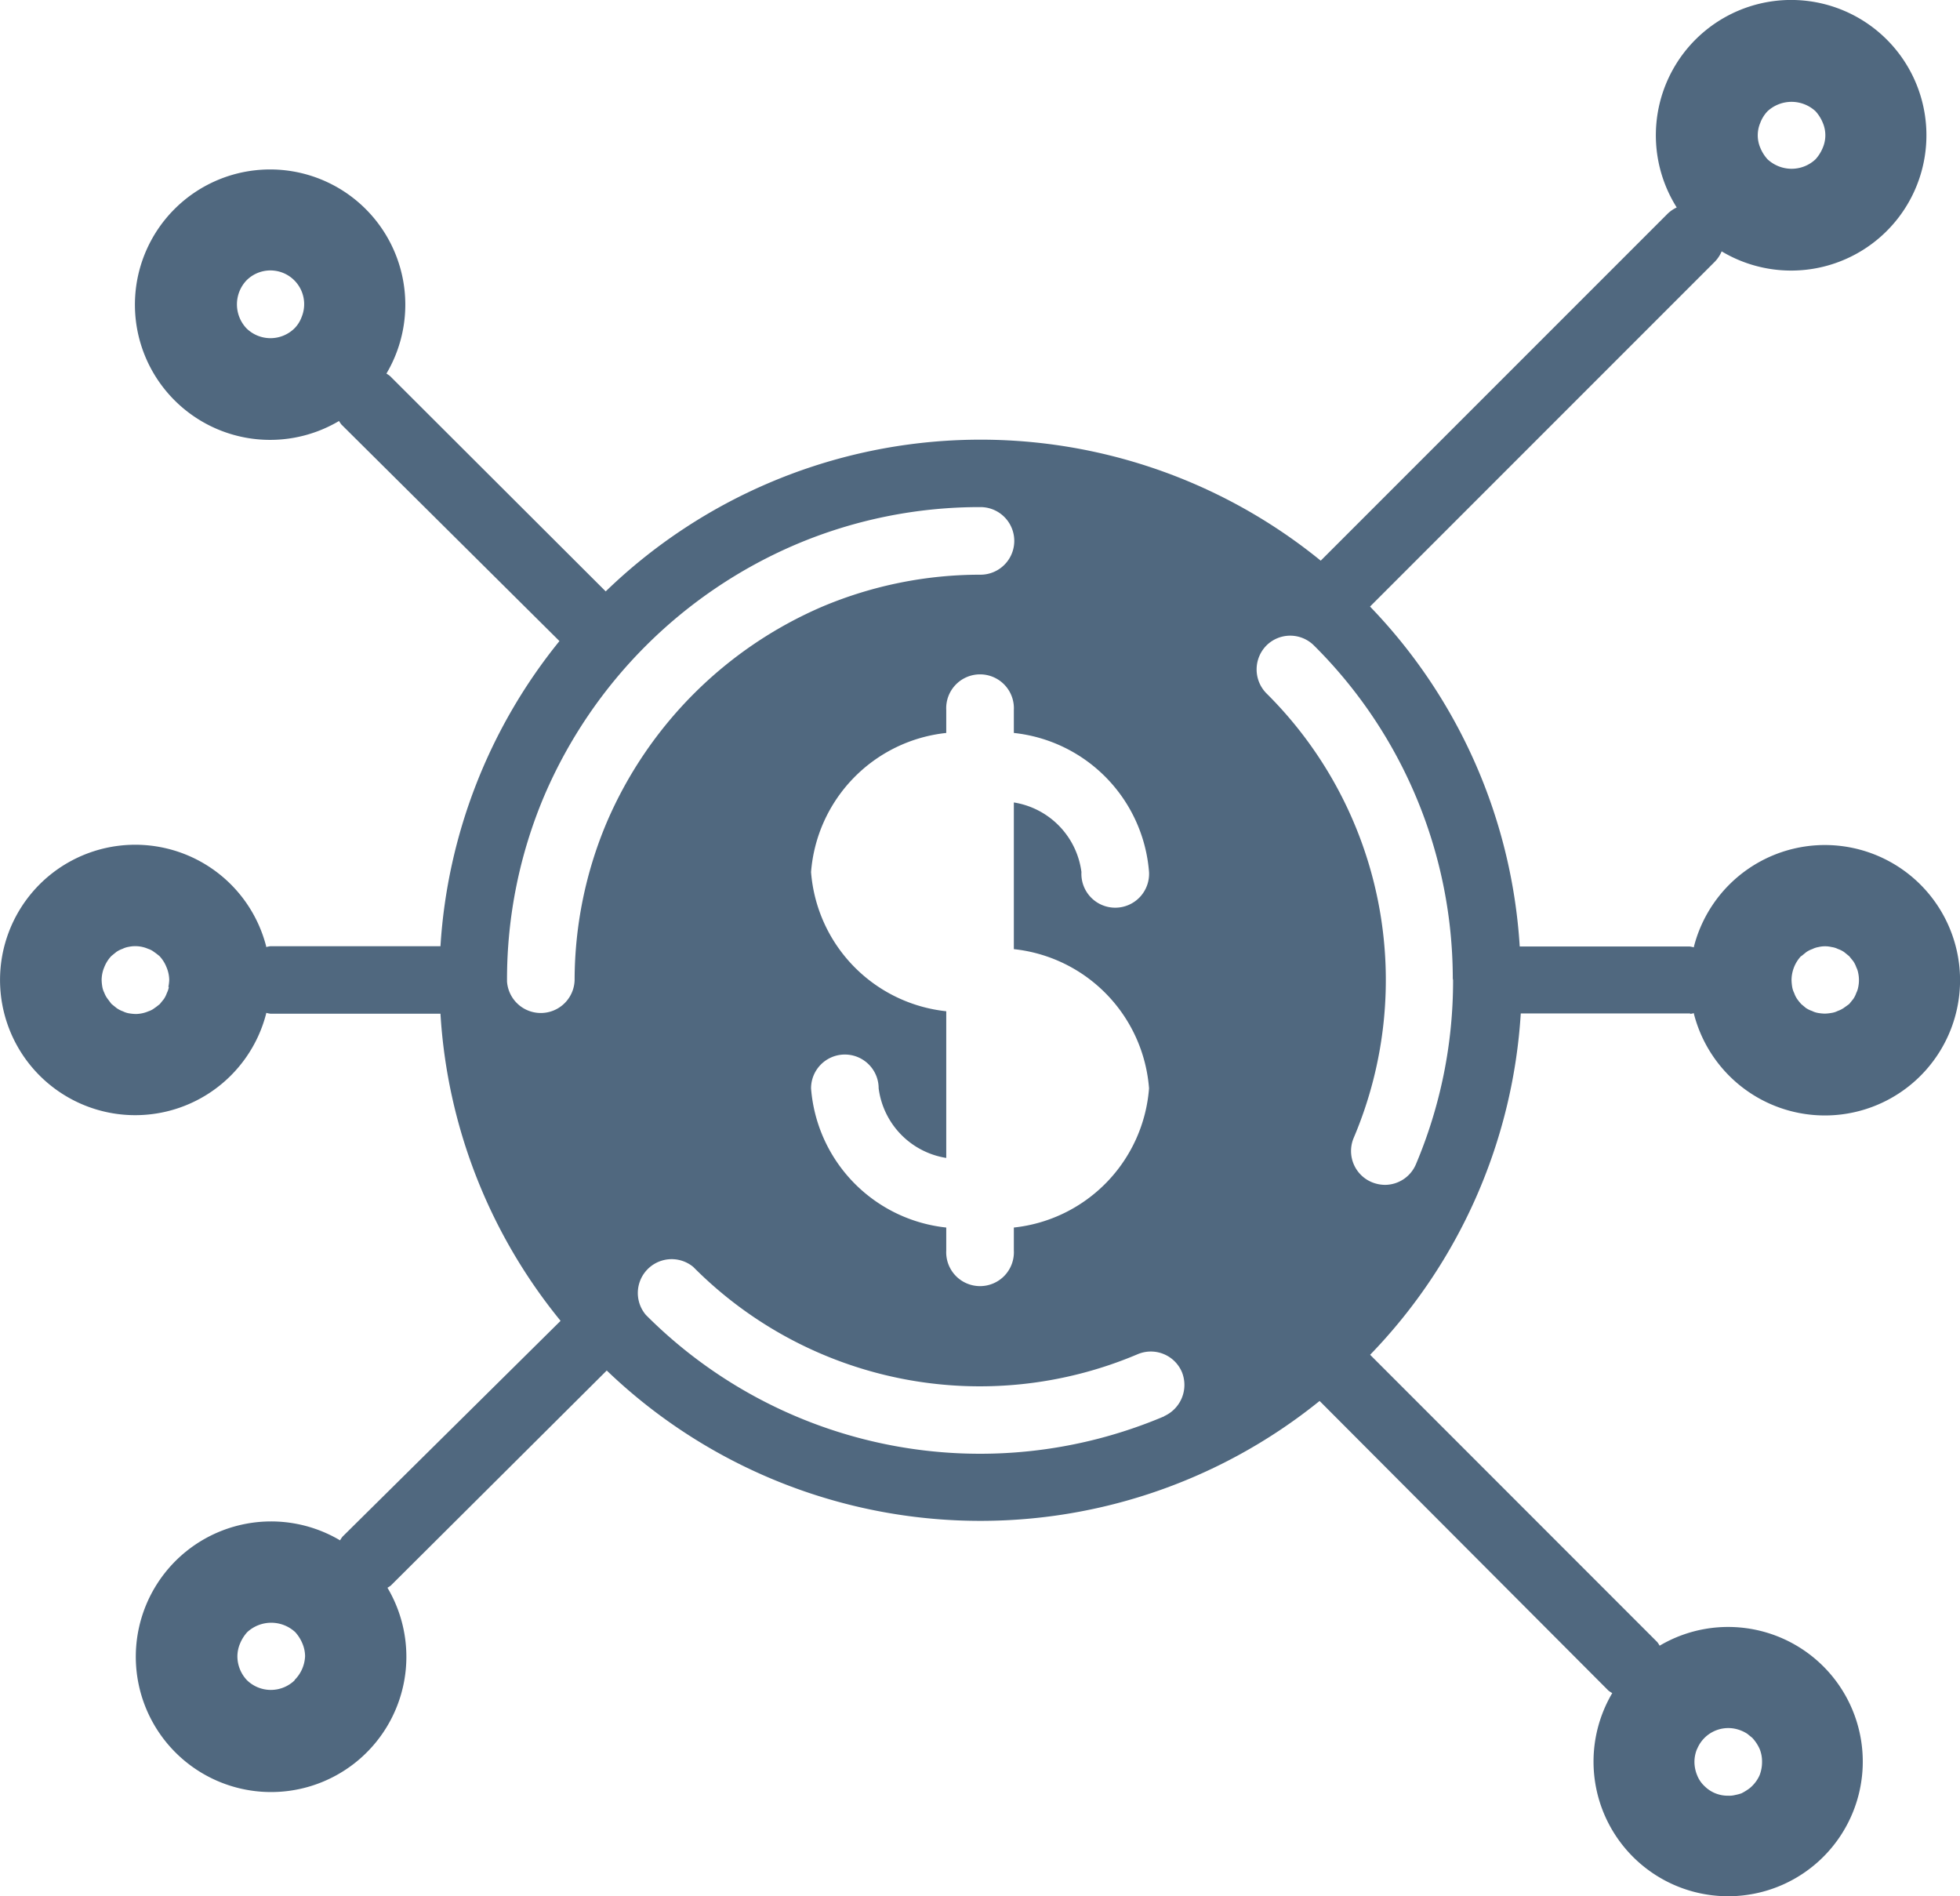 <svg xmlns="http://www.w3.org/2000/svg" width="20.674" height="19.999" viewBox="0 0 20.674 19.999">
  <path id="distribution_icon" d="M18.822,20.064a.332.332,0,0,0,.045-.009v.006a1.426,1.426,0,1,0,0-.706v.006a.338.338,0,0,0-.045-.009H17.03a5.666,5.666,0,0,0-1.579-3.585l3.635-3.635a.354.354,0,0,0,.074-.111h0a1.427,1.427,0,1,0-.474-.463h0a.351.351,0,0,0-.1.07l-3.655,3.655h0a5.684,5.684,0,0,0-7.542.324h0L5.113,13.335a.336.336,0,0,0-.037-.025h0a1.426,1.426,0,1,0-.5.5h0a.333.333,0,0,0,.025.037l2.3,2.284h0a5.666,5.666,0,0,0-1.255,3.218H3.853a.332.332,0,0,0-.045.009v-.006a1.426,1.426,0,1,0,0,.706v-.006a.338.338,0,0,0,.045.009H5.646A5.651,5.651,0,0,0,6.913,23.3l-2.3,2.276a.331.331,0,0,0-.026.039h0a1.427,1.427,0,1,0,.5.5h0a.337.337,0,0,0,.035-.023L7.4,23.824h0a5.692,5.692,0,0,0,7.519.321L17.966,27.2a.338.338,0,0,0,.04.026h0a1.42,1.42,0,1,0,.5-.5h0a.342.342,0,0,0-.025-.038l-3.029-3.03a5.678,5.678,0,0,0,1.589-3.6h1.793ZM20,19.454l.053-.043a.27.27,0,0,1,.064-.032.226.226,0,0,1,.064-.021.3.3,0,0,1,.139,0,.214.214,0,0,1,.068.021.271.271,0,0,1,.064.032l.053.043.043.053a.268.268,0,0,1,.032.064.227.227,0,0,1,.021.064.359.359,0,0,1,0,.143.227.227,0,0,1-.021.064.269.269,0,0,1-.032.064l-.043.053L20.448,20a.27.27,0,0,1-.064.032.214.214,0,0,1-.068.021.438.438,0,0,1-.068.007.481.481,0,0,1-.071-.007.225.225,0,0,1-.064-.021A.27.27,0,0,1,20.048,20L20,19.96a.562.562,0,0,1-.043-.053.269.269,0,0,1-.032-.064.227.227,0,0,1-.021-.064.541.541,0,0,1-.007-.071.375.375,0,0,1,.1-.254Zm-.431-8.793a.366.366,0,0,1,.075-.118.373.373,0,0,1,.506,0,.41.41,0,0,1,.075.118.335.335,0,0,1,0,.271.409.409,0,0,1-.075.118.368.368,0,0,1-.253.1.375.375,0,0,1-.253-.1.409.409,0,0,1-.075-.118.336.336,0,0,1,0-.27ZM4.181,12.715a.331.331,0,0,1-.075.118.361.361,0,0,1-.506,0,.368.368,0,0,1,0-.506.356.356,0,0,1,.581.388Zm-1.4,7.064a.227.227,0,0,1-.021.064.269.269,0,0,1-.032.064l-.043.053c-.018.014-.036.029-.057.043a.2.2,0,0,1-.061.032.355.355,0,0,1-.135.029.528.528,0,0,1-.071-.007.225.225,0,0,1-.064-.021A.27.27,0,0,1,2.228,20l-.053-.043L2.132,19.9a.268.268,0,0,1-.032-.06.227.227,0,0,1-.021-.064.49.49,0,0,1-.007-.071A.354.354,0,0,1,2.1,19.57a.366.366,0,0,1,.075-.118l.053-.043a.271.271,0,0,1,.064-.032.227.227,0,0,1,.064-.021.341.341,0,0,1,.207.021.2.2,0,0,1,.061.032c.021.014.039.029.057.043a.368.368,0,0,1,.075.118.354.354,0,0,1,.029.135.479.479,0,0,1-.009.074Zm1.329,7.31a.361.361,0,0,1-.506,0,.368.368,0,0,1-.1-.253.354.354,0,0,1,.029-.135.41.41,0,0,1,.075-.118.373.373,0,0,1,.506,0,.41.41,0,0,1,.075.118.354.354,0,0,1,.029.135.375.375,0,0,1-.112.253Zm14.791.727a.355.355,0,0,1,.4-.214.382.382,0,0,1,.129.053l.053.043a.426.426,0,0,1,.078.118.351.351,0,0,1,.025.135.383.383,0,0,1-.025.139.363.363,0,0,1-.078.114.28.28,0,0,1-.053.043.532.532,0,0,1-.061.036.477.477,0,0,1-.068.018.244.244,0,0,1-.071.007.345.345,0,0,1-.25-.1.313.313,0,0,1-.078-.114.372.372,0,0,1-.029-.139.355.355,0,0,1,.027-.139ZM13.12,18.567a.357.357,0,1,1-.713,0,.854.854,0,0,0-.713-.734V19.38a1.6,1.6,0,0,1,1.426,1.468,1.6,1.6,0,0,1-1.426,1.468v.242a.357.357,0,1,1-.713,0v-.242a1.6,1.6,0,0,1-1.426-1.468.356.356,0,0,1,.713,0,.854.854,0,0,0,.713.734V20.035a1.6,1.6,0,0,1-1.426-1.468A1.6,1.6,0,0,1,10.981,17.1v-.242a.357.357,0,1,1,.713,0V17.1a1.6,1.6,0,0,1,1.426,1.467Zm-6.059,1.14a.357.357,0,0,1-.713.014v-.014a4.965,4.965,0,0,1,.392-1.942A5.038,5.038,0,0,1,9.4,15.11a4.965,4.965,0,0,1,1.942-.392.356.356,0,0,1,0,.713,4.285,4.285,0,0,0-1.664.335A4.338,4.338,0,0,0,7.4,18.043,4.286,4.286,0,0,0,7.061,19.707Zm6.219,4.6a4.975,4.975,0,0,1-5.467-1.069.357.357,0,0,1,.5-.506,4.259,4.259,0,0,0,4.687.92.356.356,0,0,1,.467.189.361.361,0,0,1-.187.464Zm3.047-4.6a4.965,4.965,0,0,1-.392,1.942.356.356,0,0,1-.328.217.373.373,0,0,1-.139-.029.356.356,0,0,1-.189-.467,4.259,4.259,0,0,0-.92-4.687.359.359,0,0,1,0-.506.355.355,0,0,1,.5,0,4.957,4.957,0,0,1,1.465,3.514Z" transform="translate(-1 -9.37)" fill="#50687f"/>
</svg>
